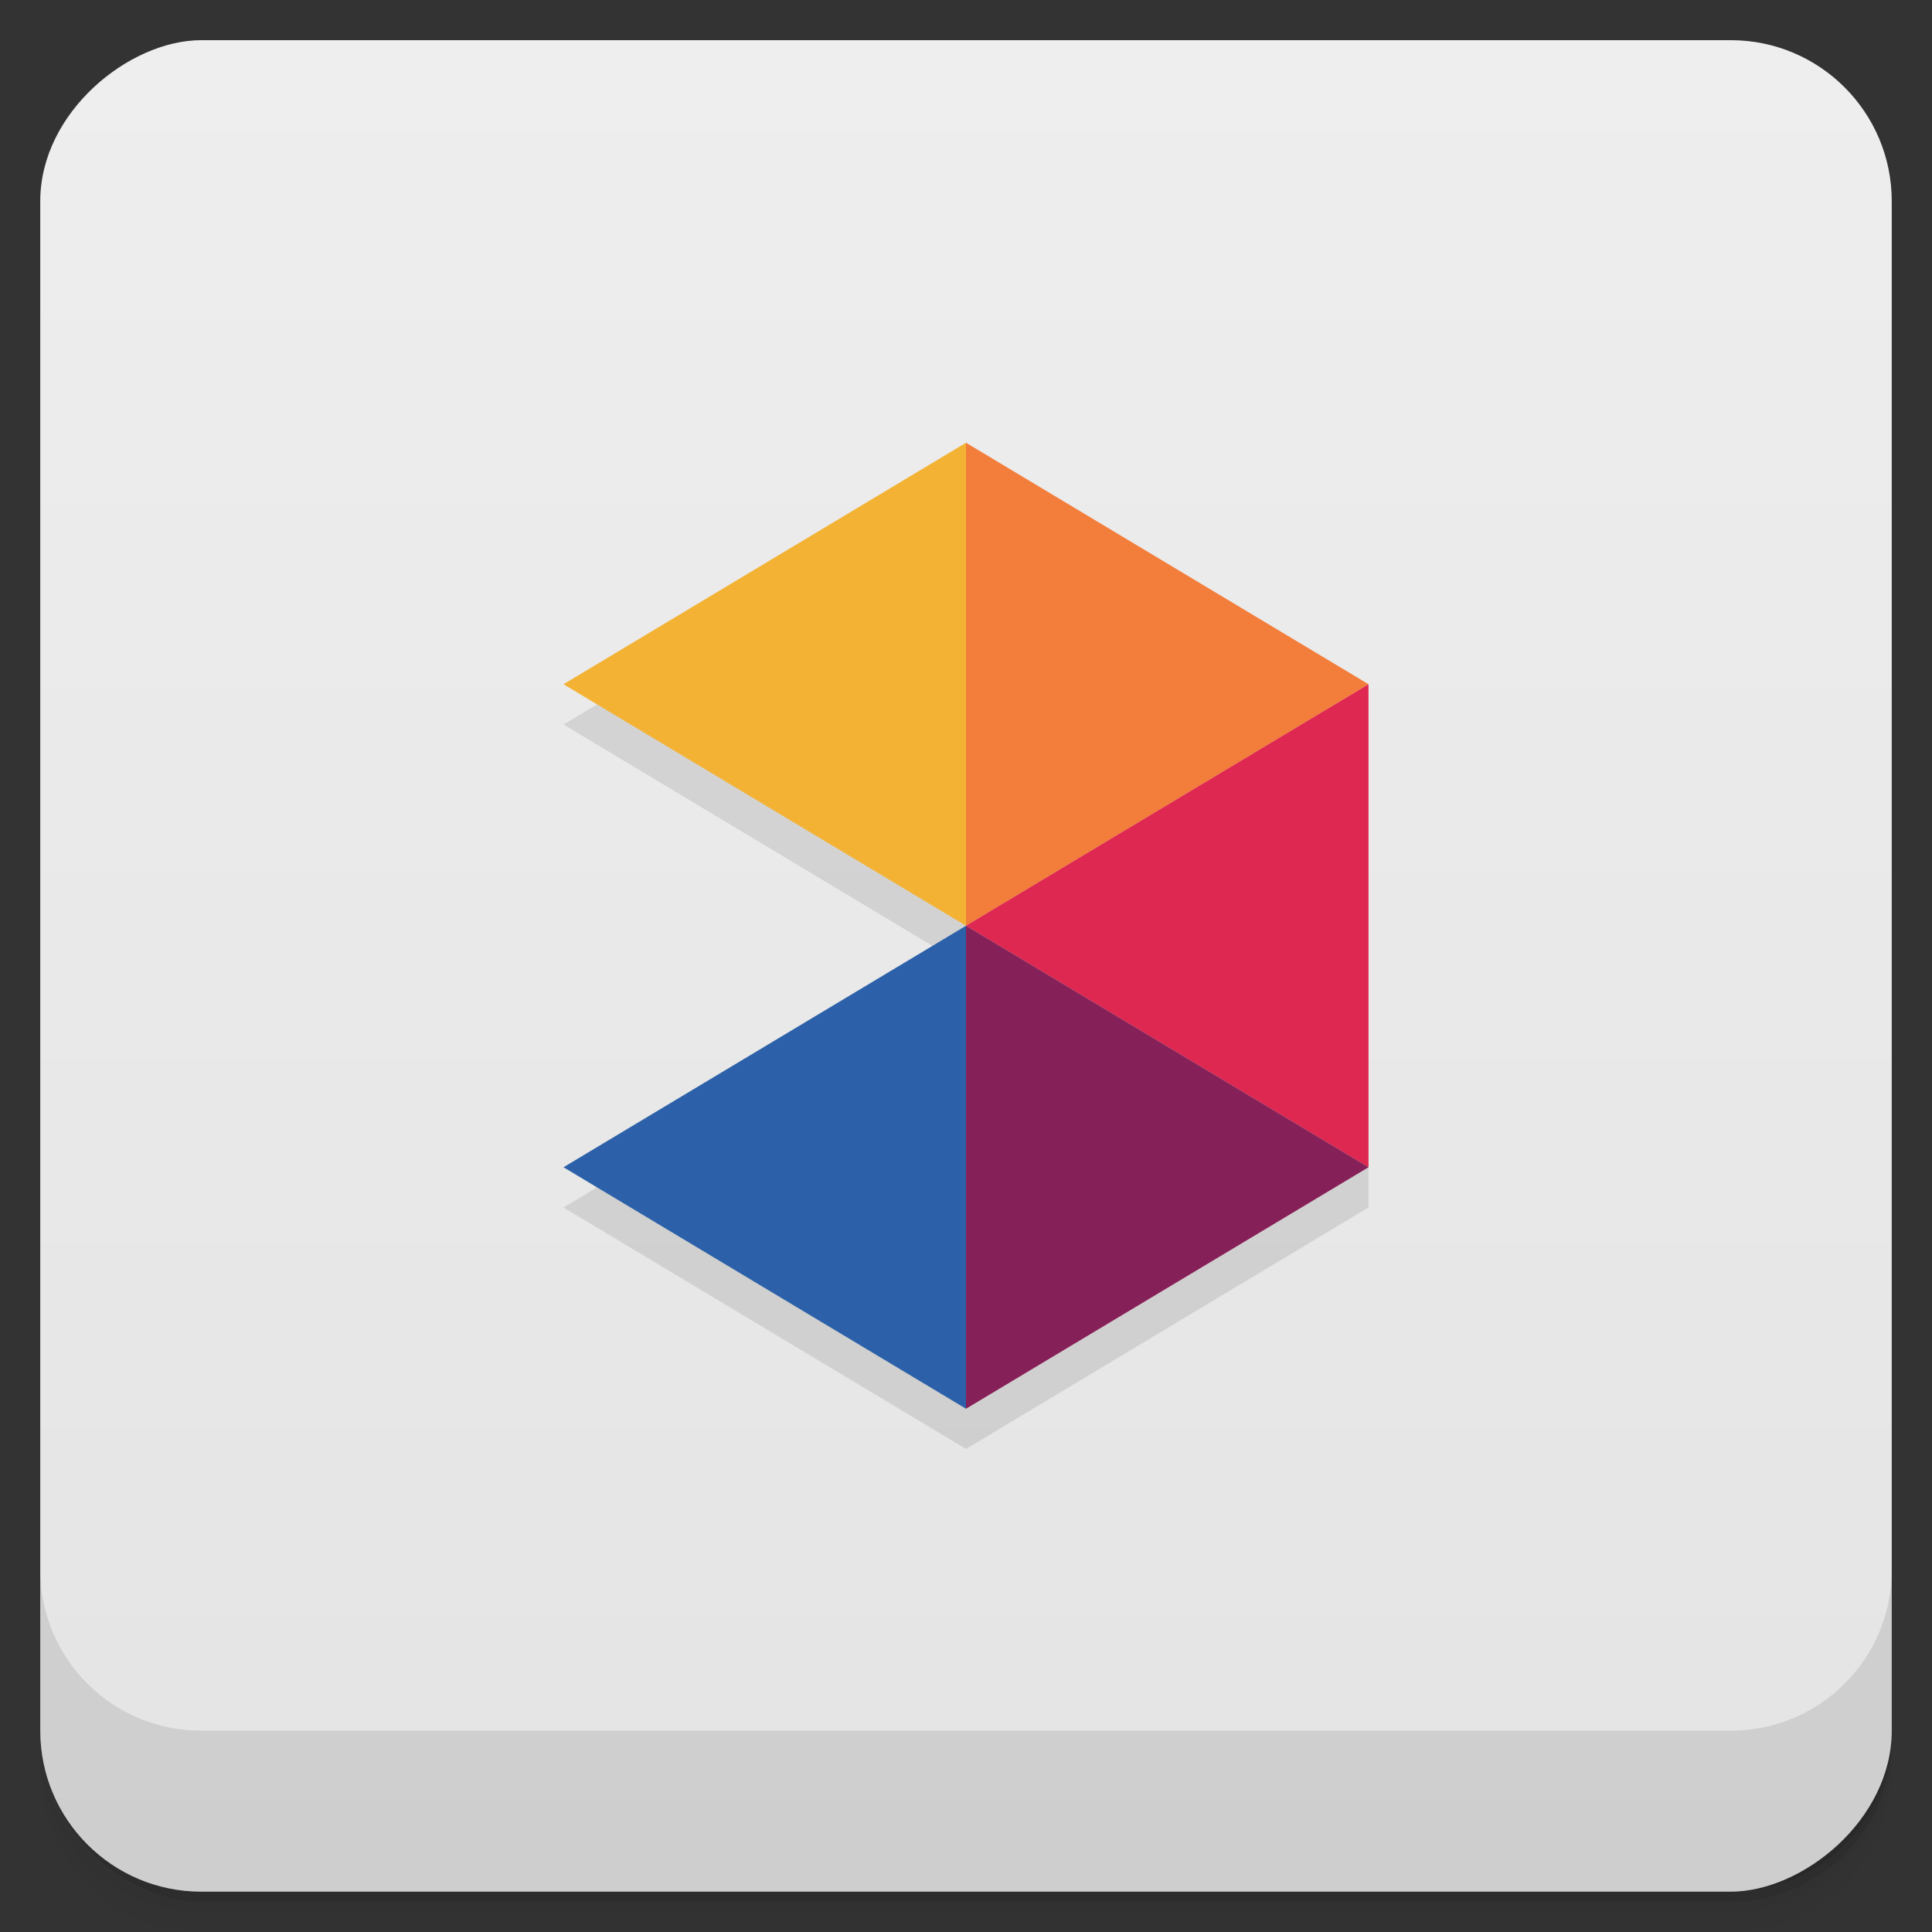 <svg viewBox="0 0 48 48"><rect x="0" y="0" width="48" height="48" fill="#333333" stroke="none"/><defs><linearGradient id="linearGradient3764" x1="1" x2="47" gradientUnits="userSpaceOnUse" gradientTransform="translate(-47.998,0.002)"><stop stop-color="#e4e4e4" stop-opacity="1"/><stop offset="1" stop-color="#eee" stop-opacity="1"/></linearGradient><clipPath id="clipPath-404267727"><g transform="translate(0,-1004.362)"><rect rx="4" y="1005.36" x="1" height="46" width="46" fill="#1890d0"/></g></clipPath><clipPath id="clipPath-421898919"><g transform="translate(0,-1004.362)"><rect rx="4" y="1005.36" x="1" height="46" width="46" fill="#1890d0"/></g></clipPath></defs><g><g transform="translate(0,-1004.362)"><path d="m 5 1006.36 c -2.216 0 -4 1.784 -4 4 l 0 37.25 c 0 2.216 1.784 4 4 4 l 38 0 c 2.216 0 4 -1.784 4 -4 l 0 -37.25 c 0 -2.216 -1.784 -4 -4 -4 l -38 0 z m -4 41.5 0 0.5 c 0 2.216 1.784 4 4 4 l 38 0 c 2.216 0 4 -1.784 4 -4 l 0 -0.5 c 0 2.216 -1.784 4 -4 4 l -38 0 c -2.216 0 -4 -1.784 -4 -4 z" opacity="0.02"/><path d="m 1 1047.61 0 0.25 c 0 2.216 1.784 4 4 4 l 38 0 c 2.216 0 4 -1.784 4 -4 l 0 -0.25 c 0 2.216 -1.784 4 -4 4 l -38 0 c -2.216 0 -4 -1.784 -4 -4 z" opacity="0.05"/><rect width="46" height="46" x="1" y="1005.61" rx="4" opacity="0.1"/></g></g><g><rect width="46" height="46" x="-46.998" y="1" rx="4" transform="matrix(0,-1,1,0,0,0)" fill="url(#linearGradient3764)" fill-opacity="1"/></g><g/><g><g clip-path="url(#clipPath-404267727)"><g opacity="0.1"><!-- color: #eeeeee --><g><path d="m 24 24 l -10 -6 l 10 -6 m 0 12" fill="#000" stroke="none" fill-rule="nonzero" fill-opacity="1"/><path d="m 24 12 l 0 12 l 10 -6 m -10 -6" fill="#000" stroke="none" fill-rule="nonzero" fill-opacity="1"/><path d="m 24 24 l 10 -6 l 0 12 m -10 -6" fill="#000" stroke="none" fill-rule="nonzero" fill-opacity="1"/><path d="m 24 36 l 0 -12 l 10 6 m -10 6" fill="#000" stroke="none" fill-rule="nonzero" fill-opacity="1"/><path d="m 24 36 l -10 -6 l 10 -6 m 0 12" fill="#000" stroke="none" fill-rule="nonzero" fill-opacity="1"/></g></g></g></g><g><g clip-path="url(#clipPath-421898919)"><g transform="translate(0,-1)"><!-- color: #eeeeee --><g><path d="m 24 24 l -10 -6 l 10 -6 m 0 12" fill="#f4b235" stroke="none" fill-rule="nonzero" fill-opacity="1"/><path d="m 24 12 l 0 12 l 10 -6 m -10 -6" fill="#f37d3b" stroke="none" fill-rule="nonzero" fill-opacity="1"/><path d="m 24 24 l 10 -6 l 0 12 m -10 -6" fill="#de2851" stroke="none" fill-rule="nonzero" fill-opacity="1"/><path d="m 24 36 l 0 -12 l 10 6 m -10 6" fill="#862058" stroke="none" fill-rule="nonzero" fill-opacity="1"/><path d="m 24 36 l -10 -6 l 10 -6 m 0 12" fill="#2c61a9" stroke="none" fill-rule="nonzero" fill-opacity="1"/></g></g></g></g><g><g transform="translate(0,-1004.362)"><path d="m 1 1043.36 0 4 c 0 2.216 1.784 4 4 4 l 38 0 c 2.216 0 4 -1.784 4 -4 l 0 -4 c 0 2.216 -1.784 4 -4 4 l -38 0 c -2.216 0 -4 -1.784 -4 -4 z" opacity="0.1"/></g></g></svg>